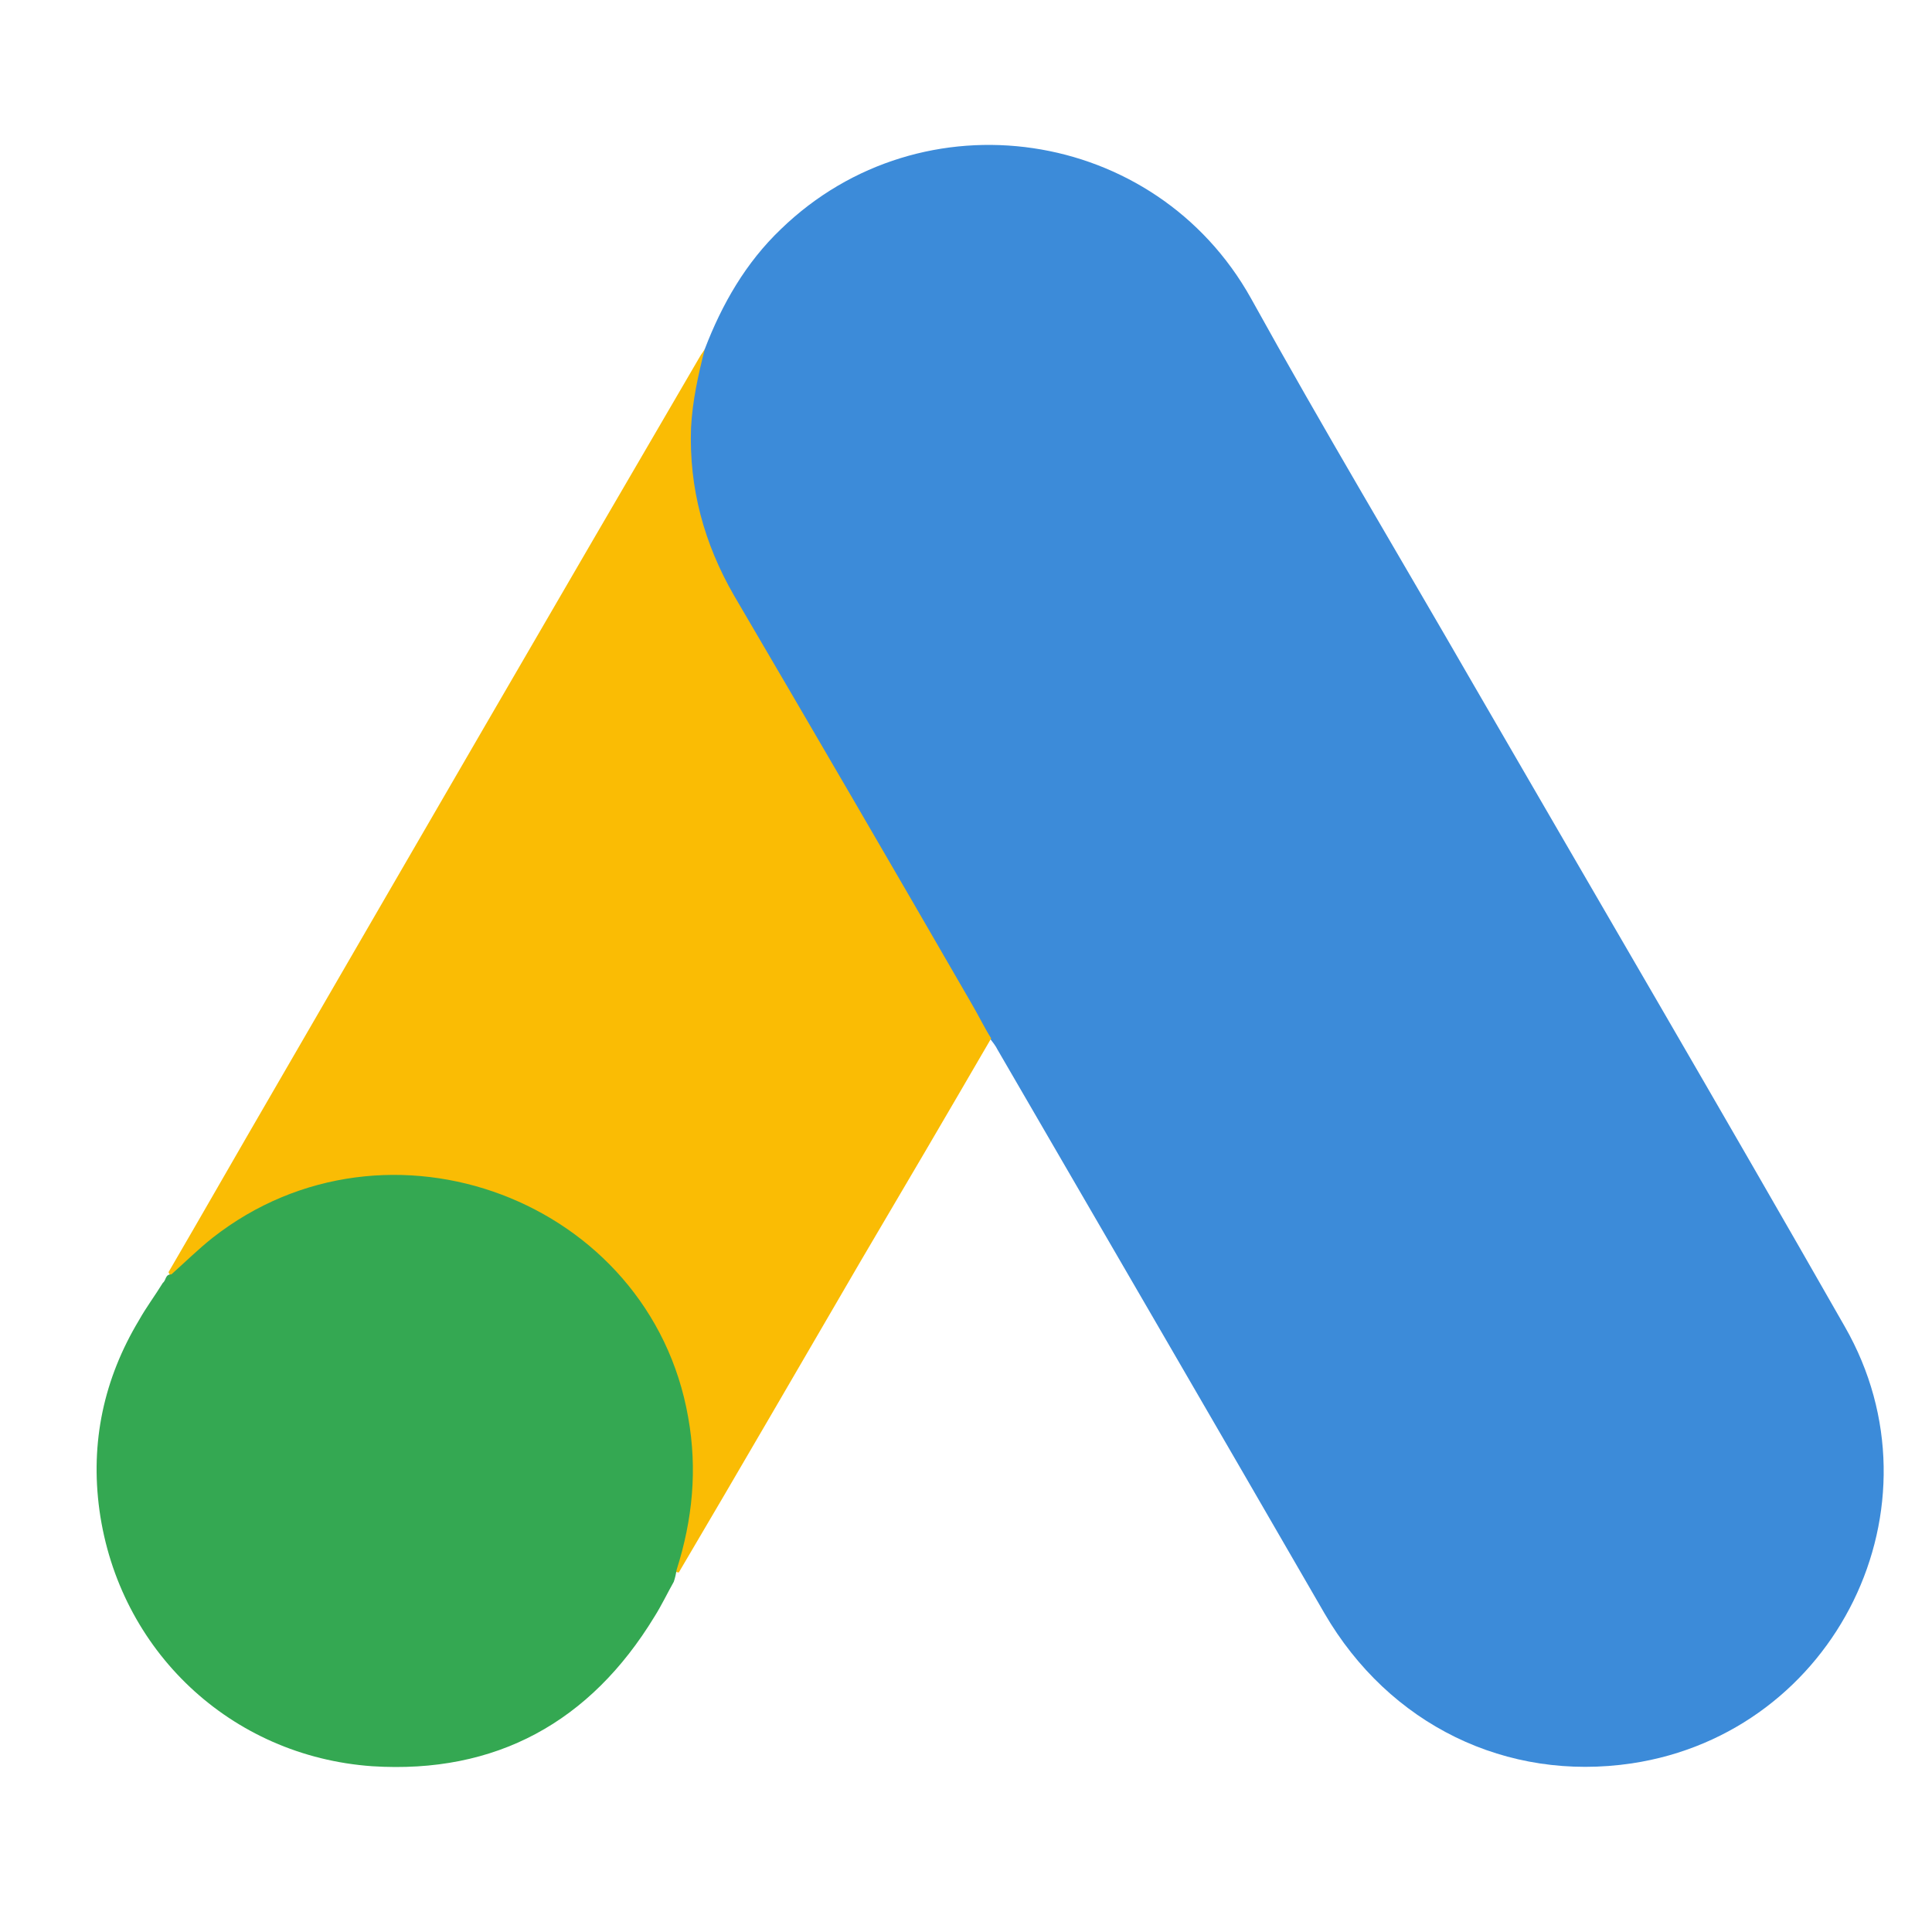 <svg width="40" height="40" viewBox="0 0 40 40" fill="none" xmlns="http://www.w3.org/2000/svg">
<path d="M14.591 7.229C14.948 6.296 15.44 5.438 16.17 4.742C19.091 1.915 23.919 2.625 25.901 6.178C27.391 8.872 28.97 11.507 30.505 14.171C33.068 18.598 35.661 23.024 38.194 27.465C40.325 31.18 38.015 35.873 33.783 36.509C31.191 36.894 28.762 35.71 27.421 33.401C25.171 29.507 22.905 25.614 20.655 21.736C20.611 21.647 20.551 21.573 20.492 21.499C20.253 21.306 20.149 21.025 20 20.774C19.002 19.027 17.973 17.295 16.975 15.563C16.334 14.438 15.664 13.328 15.023 12.203C14.442 11.196 14.174 10.101 14.203 8.946C14.248 8.354 14.323 7.762 14.591 7.229Z" fill="#3C8BD9"/>
<path d="M14.591 7.229C14.456 7.761 14.337 8.294 14.307 8.857C14.263 10.1 14.576 11.255 15.201 12.336C16.841 15.133 18.48 17.946 20.104 20.759C20.253 21.01 20.372 21.262 20.521 21.499C19.627 23.038 18.733 24.563 17.824 26.102C16.572 28.249 15.321 30.41 14.054 32.556C13.995 32.556 13.98 32.527 13.965 32.483C13.95 32.364 13.995 32.26 14.024 32.142C14.635 29.922 14.129 27.953 12.594 26.265C11.655 25.244 10.463 24.666 9.092 24.474C7.304 24.222 5.724 24.681 4.309 25.791C4.056 25.984 3.892 26.265 3.594 26.413C3.534 26.413 3.504 26.384 3.489 26.339C4.205 25.111 4.905 23.882 5.62 22.653C8.57 17.561 11.521 12.469 14.486 7.391C14.516 7.332 14.561 7.288 14.591 7.229Z" fill="#FABC04"/>
<path d="M3.549 26.384C3.832 26.132 4.101 25.866 4.399 25.629C8.02 22.787 13.459 24.844 14.248 29.344C14.442 30.425 14.338 31.461 14.01 32.498C13.995 32.586 13.98 32.66 13.95 32.749C13.816 32.986 13.697 33.238 13.548 33.474C12.222 35.651 10.27 36.731 7.707 36.568C4.771 36.361 2.462 34.17 2.059 31.269C1.866 29.863 2.149 28.545 2.879 27.331C3.028 27.065 3.207 26.828 3.371 26.561C3.445 26.502 3.415 26.384 3.549 26.384Z" fill="#34A852"/>
</svg>
